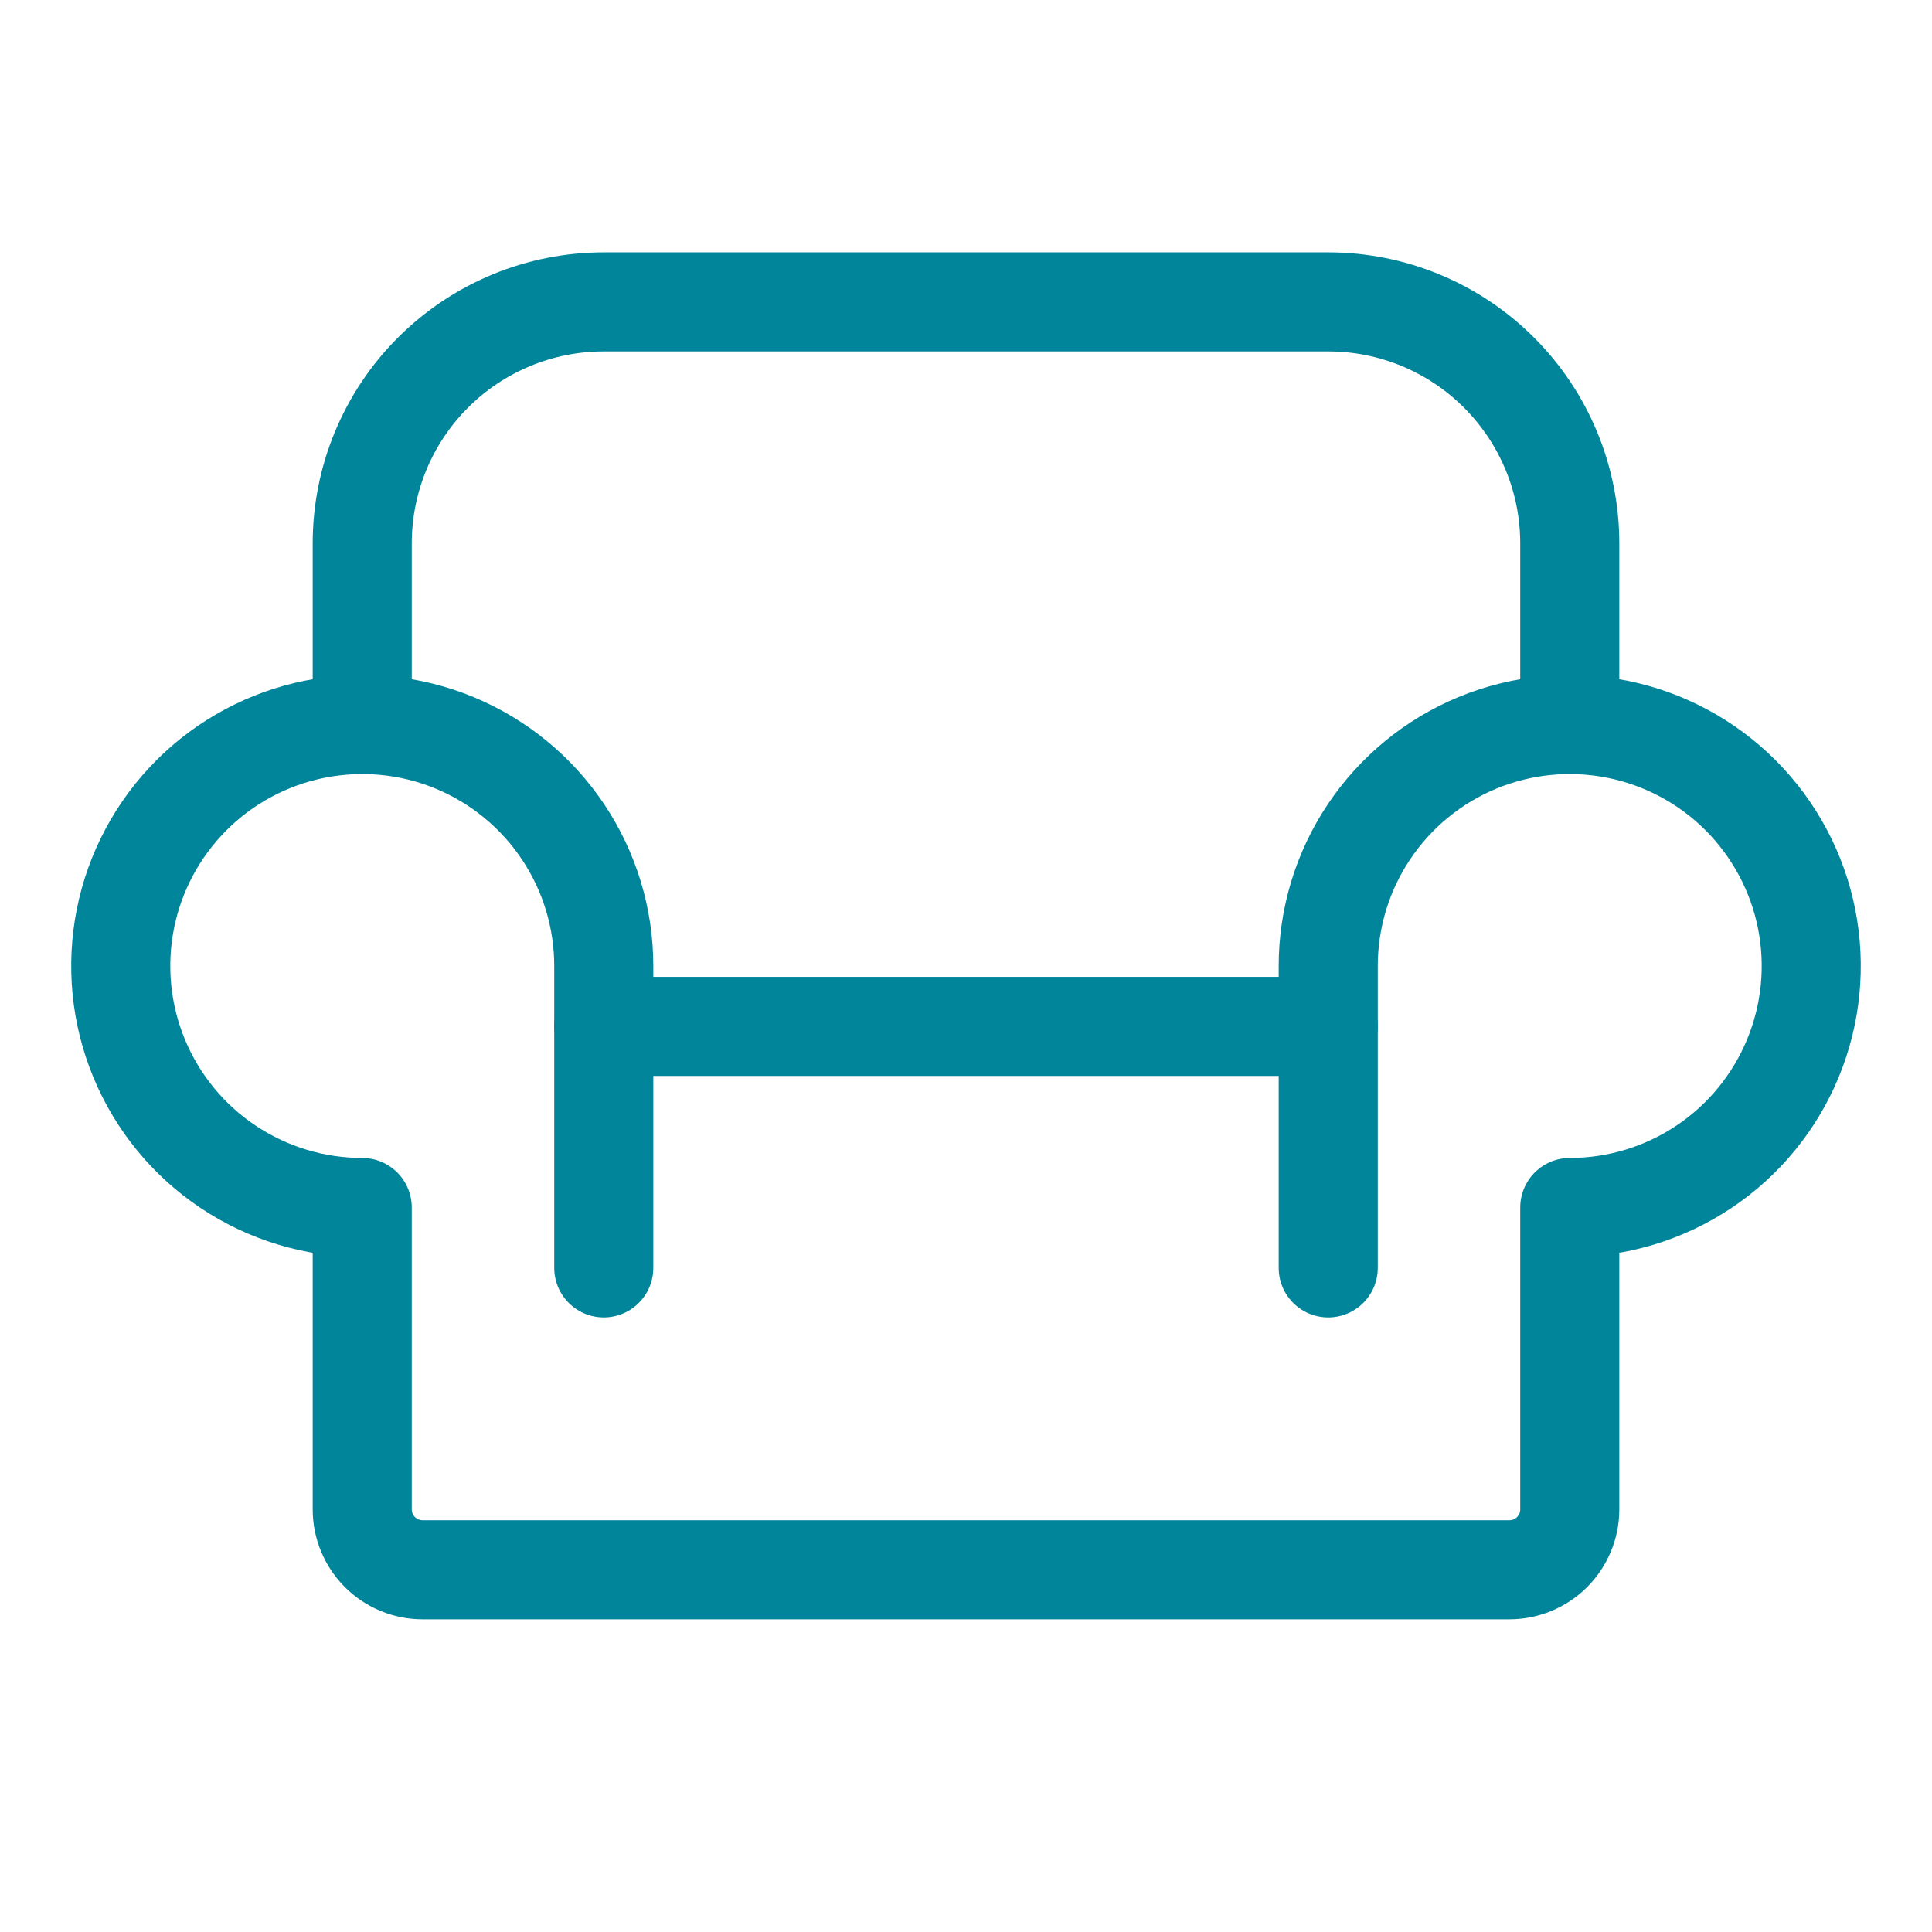 <svg width="39" height="39" viewBox="0 0 39 39" fill="none" xmlns="http://www.w3.org/2000/svg">
<path d="M12.188 20.719H26.812" stroke="#00859B" stroke-width="2" stroke-linecap="round" stroke-linejoin="round"/>
<path d="M7.312 14.625V10.969C7.312 9.676 7.826 8.436 8.74 7.522C9.655 6.607 10.895 6.094 12.188 6.094H26.812C28.105 6.094 29.345 6.607 30.26 7.522C31.174 8.436 31.688 9.676 31.688 10.969V14.625" stroke="#00859B" stroke-width="2" stroke-linecap="round" stroke-linejoin="round"/>
<path d="M12.188 25.594V19.5C12.188 18.536 11.902 17.593 11.366 16.792C10.83 15.99 10.069 15.365 9.178 14.996C8.287 14.627 7.307 14.531 6.361 14.719C5.416 14.907 4.547 15.371 3.865 16.053C3.184 16.735 2.719 17.603 2.531 18.549C2.343 19.495 2.44 20.475 2.809 21.366C3.178 22.256 3.802 23.018 4.604 23.553C5.406 24.089 6.348 24.375 7.312 24.375V30.469C7.312 30.792 7.441 31.102 7.669 31.331C7.898 31.559 8.208 31.688 8.531 31.688H30.469C30.792 31.688 31.102 31.559 31.331 31.331C31.559 31.102 31.688 30.792 31.688 30.469V24.375C32.652 24.375 33.594 24.089 34.396 23.553C35.198 23.018 35.822 22.256 36.191 21.366C36.56 20.475 36.657 19.495 36.469 18.549C36.281 17.603 35.816 16.735 35.135 16.053C34.453 15.371 33.584 14.907 32.639 14.719C31.693 14.531 30.713 14.627 29.822 14.996C28.931 15.365 28.17 15.99 27.634 16.792C27.098 17.593 26.812 18.536 26.812 19.5V25.594" stroke="#00859B" stroke-width="2" stroke-linecap="round" stroke-linejoin="round"/>
</svg>
